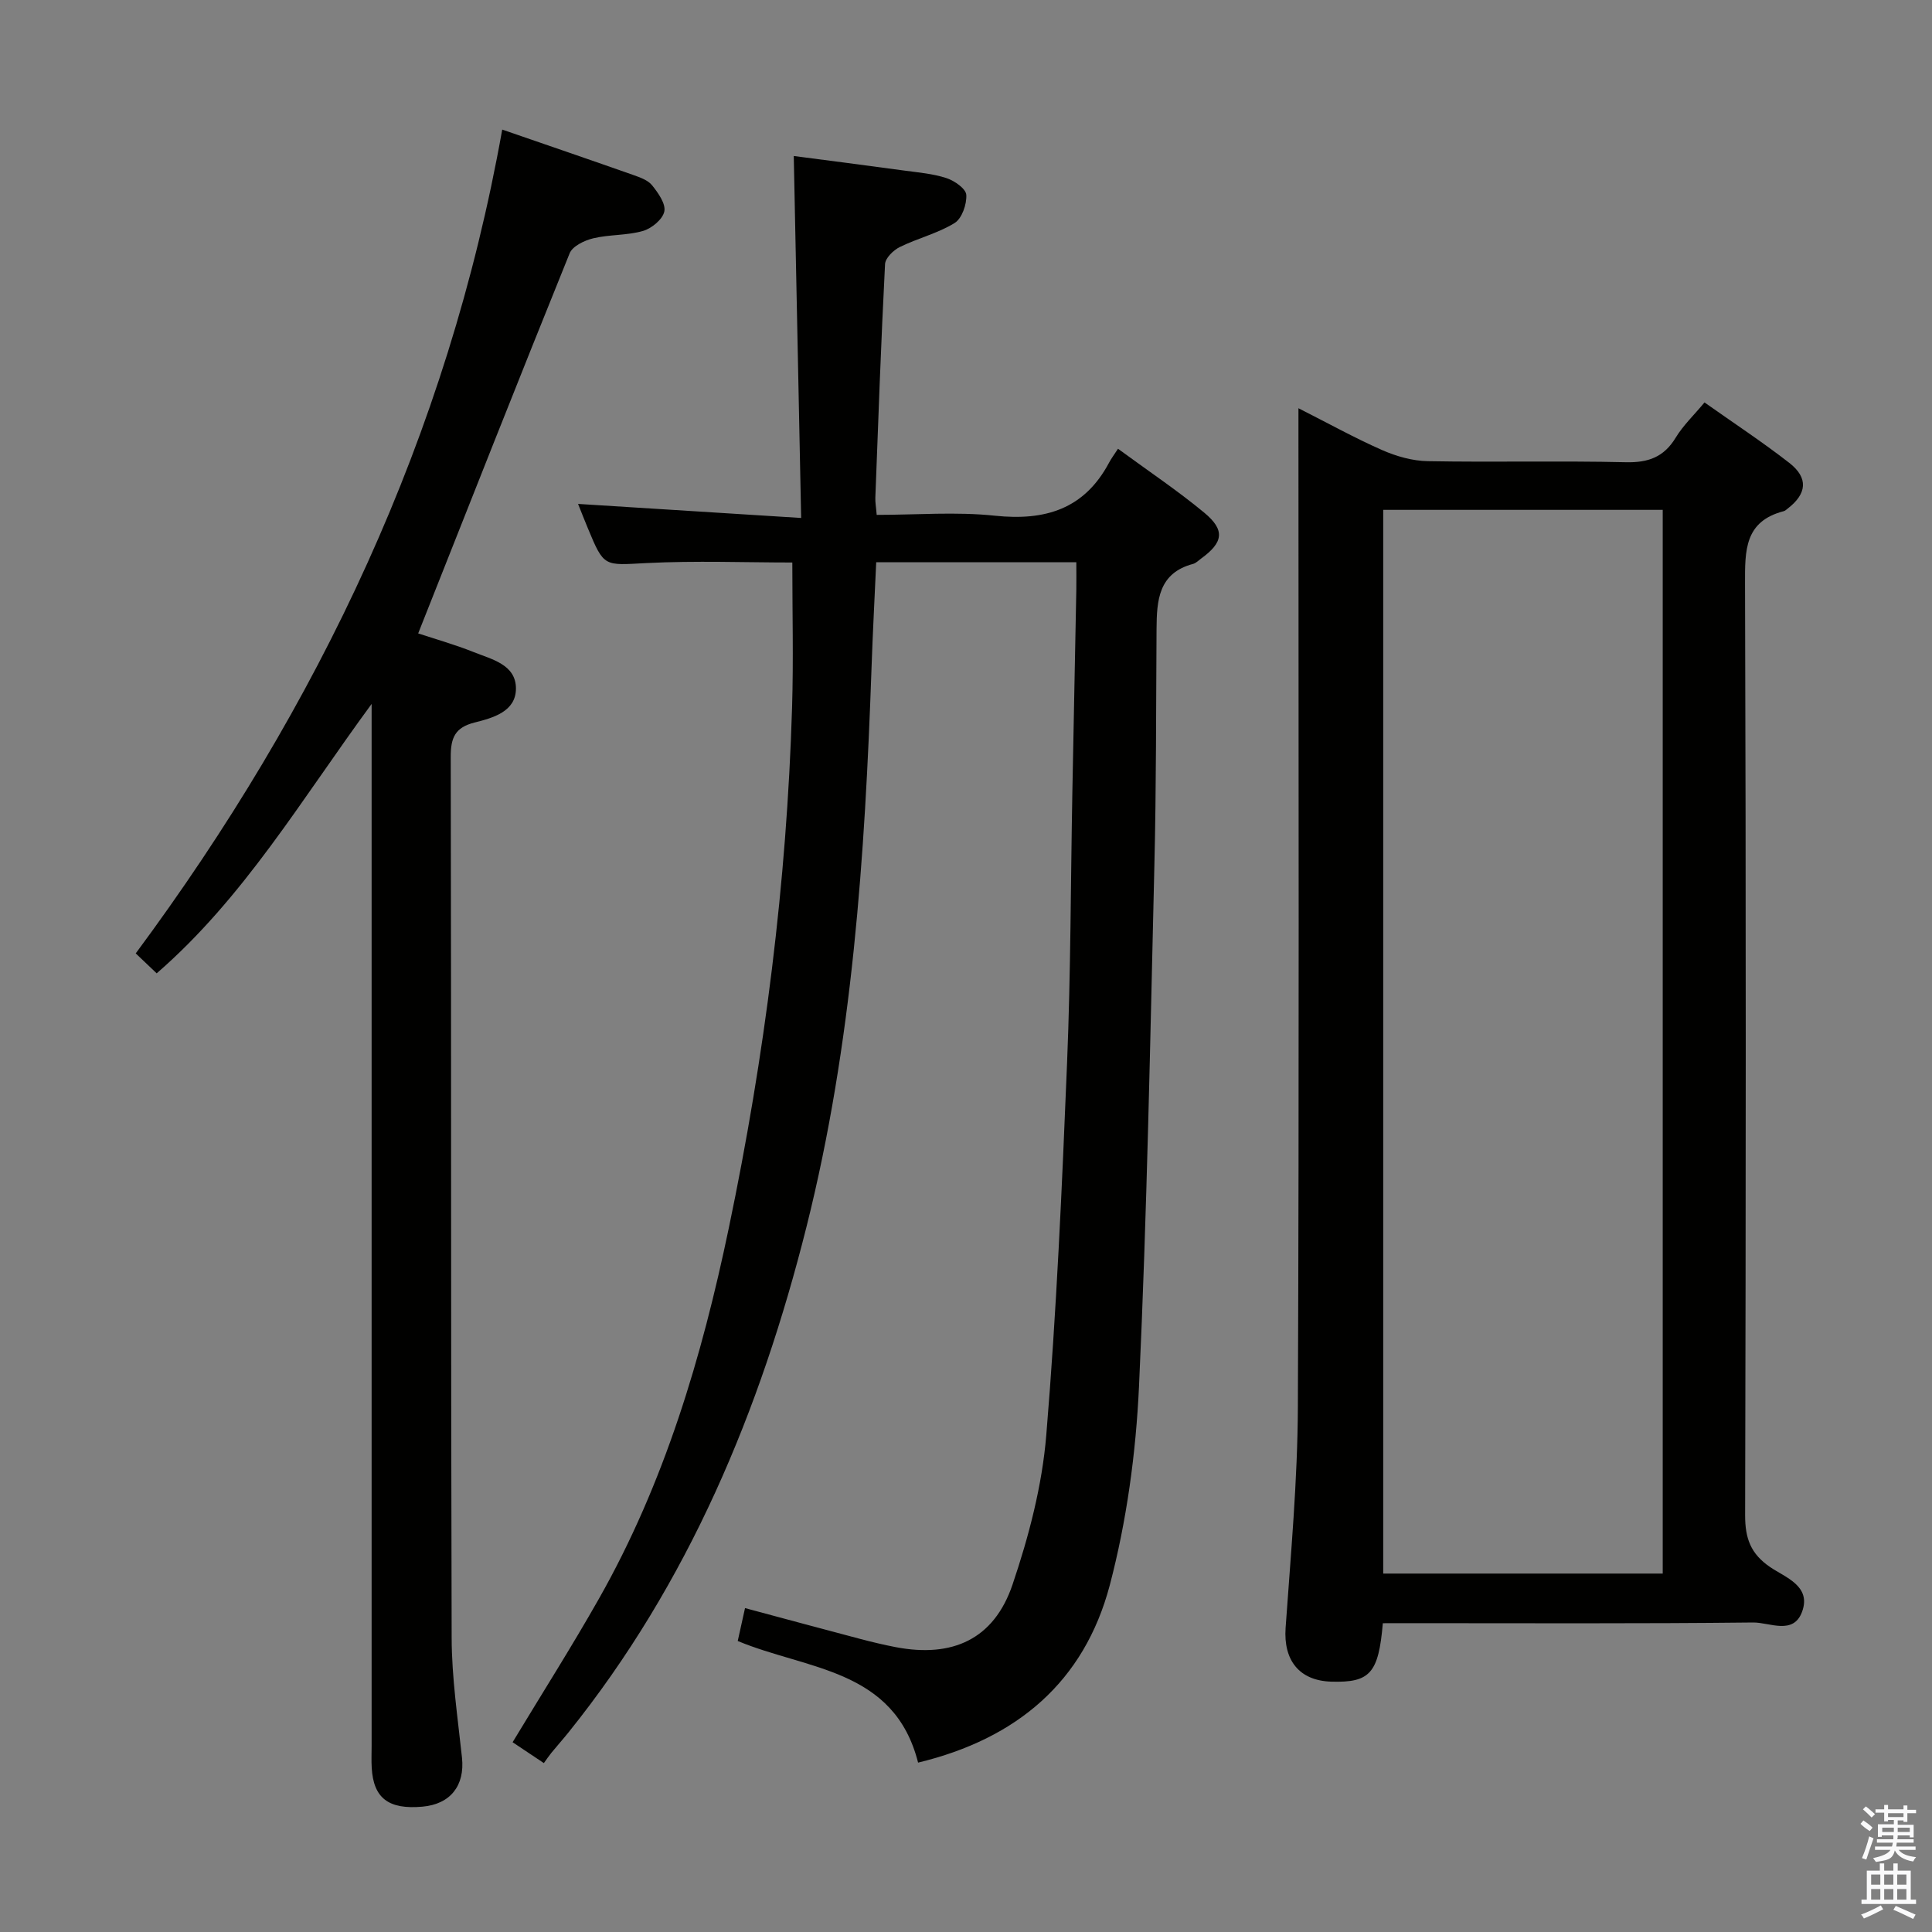 <svg enable-background="new 0 0 400 400" viewBox="0 0 400 400" xmlns="http://www.w3.org/2000/svg"><rect x="0" y="0" width="400" height="400" fill="#808080" stroke="none"/><path d="m385.2 377.6.6-.7c.6.4 1.3.9 1.9 1.5l-.6.7c-.8-.5-1.4-1-1.9-1.5zm.3 7.1c.6-1.4 1.1-2.9 1.5-4.5.3.1.6.3.9.4-.5 1.4-1 2.9-1.5 4.4zm.2-10.1.6-.6c.7.5 1.3 1.1 1.9 1.6l-.7.7c-.6-.6-1.2-1.2-1.8-1.7zm8.4-.8h.8v.9h1.8v.7h-1.8v1.8h-.8v-.3h-1.2v.9h3.3v2.6h-.8v-.4h-2.5c0 .3 0 .6-.1.8h3.4v.7h-3.5c0 .3-.1.6-.1.8h4v.7h-3.5c.7.9 1.9 1.3 3.6 1.5-.2.2-.4.5-.6.9-1.9-.3-3.2-1.1-3.8-2.3-.5 2.1-1.8 2-3.9 2.4-.2-.3-.4-.5-.6-.8 1.9-.4 3.1-.9 3.6-1.7h-3.2v-.7h3.5c.1-.2.1-.5.2-.8h-3.3v-.7h3.4c0-.2 0-.5 0-.8h-2.4v.3h-.8v-2.6h3.3v-.9h-1.2v.3h-.8v-1.8h-1.8v-.7h1.8v-.9h.8v.9h3.2zm-4.4 5.5h2.4c0-.3 0-.6 0-.9h-2.4zm1.2-3.1h3.2v-.8h-3.2zm4.4 2.2h-2.4v.9h2.5v-.9z" fill="#fafafb"/><path d="m389.2 385.8h.9v1.5h1.9v-1.5h.9v1.5h2.7v6h1.1v.9h-11.3v-.9h1.1v-6h2.7zm.2 8.7.5.8c-1.2.6-2.5 1.3-4 1.9-.2-.3-.3-.6-.6-.8 1.6-.6 3-1.3 4.1-1.9zm-2-4.3h1.9v-2.1h-1.9zm0 3.1h1.9v-2.2h-1.9zm2.7-3.1h1.9v-2.1h-1.9zm0 3.1h1.9v-2.2h-1.9zm2.4 1.3c1.4.6 2.7 1.2 4.1 1.8l-.5.9c-1.5-.7-2.8-1.4-4.1-1.9zm2.2-6.5h-1.9v2.1h1.9zm-1.9 5.2h1.9v-2.2h-1.9z" fill="#fafafb"/><g fill="#010100"><path d="m190.08 364.93c-4.93-19.48-22.95-19.18-37.34-25.18.46-2.07.91-4.1 1.51-6.81 8.06 2.16 15.98 4.31 23.92 6.4 2.4.63 4.83 1.21 7.27 1.68 11.79 2.26 20.36-1.65 24.19-12.94 3.38-9.98 6.13-20.49 6.99-30.94 2.13-25.67 3.26-51.44 4.31-77.19.76-18.62.74-37.28 1.09-55.92.26-13.98.55-27.96.82-41.93.03-1.79 0-3.59 0-5.7-14.04 0-27.6 0-41.43 0-.33 7.39-.72 14.65-.97 21.91-1.36 38.91-3.94 77.74-13.45 115.63-9.55 38.05-24.43 73.81-49.3 104.75-1.15 1.43-2.37 2.79-3.53 4.21-.52.64-.98 1.33-1.56 2.13-2.47-1.65-4.52-3.01-6.47-4.32 6.06-10.04 12.21-19.72 17.86-29.69 13.59-23.98 21.33-50.06 26.92-76.86 7.42-35.52 11.98-71.4 13.08-107.69.3-9.93.05-19.87.05-30.01-9.72 0-20.01-.4-30.25.12-8.74.45-8.72.92-12.1-7.26-.63-1.51-1.23-3.04-2.01-4.99 15.16.95 29.91 1.88 46.19 2.91-.52-25.58-1.02-50.06-1.53-74.94 6.91.9 14.88 1.92 22.84 3.01 2.95.4 5.99.65 8.79 1.57 1.65.54 4.01 2.19 4.09 3.46.12 1.96-.91 4.91-2.43 5.84-3.48 2.14-7.63 3.14-11.33 4.96-1.32.65-2.99 2.27-3.06 3.53-.83 16.11-1.4 32.24-2.01 48.36-.04.97.15 1.94.28 3.57 8.24 0 16.43-.68 24.46.17 10.42 1.1 18.52-1.35 23.65-10.98.47-.88 1.07-1.68 1.85-2.88 6.42 4.71 12.36 8.68 17.84 13.22 4.39 3.63 3.97 6.18-.64 9.52-.54.39-1.05.94-1.65 1.1-7.2 1.9-7.53 7.59-7.57 13.51-.11 16.33-.05 32.66-.45 48.98-.86 35.93-1.52 71.88-3.18 107.78-.64 13.83-2.55 27.87-6.07 41.24-5.29 19.89-19.13 31.72-39.67 36.67z"/><path d="m286.3 336.07c-.88 10.38-2.67 12.32-10.61 12.1-6.69-.18-9.99-4.41-9.52-11.13 1.07-15.25 2.48-30.51 2.54-45.78.28-66.62.12-133.25.12-199.88 0-1.99 0-3.97 0-6.86 6.17 3.12 11.64 6.16 17.34 8.67 2.94 1.29 6.28 2.24 9.46 2.29 13.65.25 27.32-.1 40.97.22 4.66.11 7.9-1.06 10.35-5.11 1.52-2.51 3.73-4.6 5.95-7.27 5.99 4.24 11.95 8.15 17.56 12.52 3.98 3.1 3.65 6.38-.32 9.44-.26.2-.52.47-.83.55-8.12 2.11-8.04 8.1-8.02 14.98.21 64.29.18 128.59.02 192.88-.01 4.8 1.13 8.01 5.21 10.78 3.14 2.13 8.52 3.9 6.59 9.2-1.79 4.93-6.74 2.22-10.12 2.25-23.65.26-47.3.14-70.95.14-1.83.01-3.64.01-5.74.01zm57.95-10.28c0-73.66 0-146.89 0-220.23-19.56 0-38.77 0-57.87 0v220.23z"/><path d="m103.98 26.83c9.6 3.31 18.39 6.32 27.16 9.41 1.39.49 3.03 1.07 3.88 2.14 1.25 1.56 2.85 3.81 2.52 5.4-.33 1.62-2.61 3.51-4.4 4.03-3.31.96-6.95.72-10.32 1.53-1.81.43-4.28 1.62-4.88 3.1-10.53 26.01-20.82 52.11-31.36 78.7 3.43 1.14 7.52 2.28 11.44 3.85 3.76 1.51 8.8 2.58 8.8 7.56 0 4.77-4.74 6.08-8.56 7.04-4.02 1.01-4.95 3.12-4.94 7.08.13 60.81.01 121.62.19 182.43.02 8.27 1.26 16.55 2.14 24.81.61 5.74-2.36 9.62-8.18 10.14-7.02.63-10.15-1.75-10.51-8.04-.09-1.49-.02-3-.02-4.5 0-69.64 0-139.28 0-208.92 0-1.76 0-3.53 0-6.85-14.6 19.88-26.42 40.08-44.5 55.78-1.34-1.28-2.73-2.6-4.34-4.13 37.94-51.19 64.6-107.27 75.88-170.56z"/></g></svg>